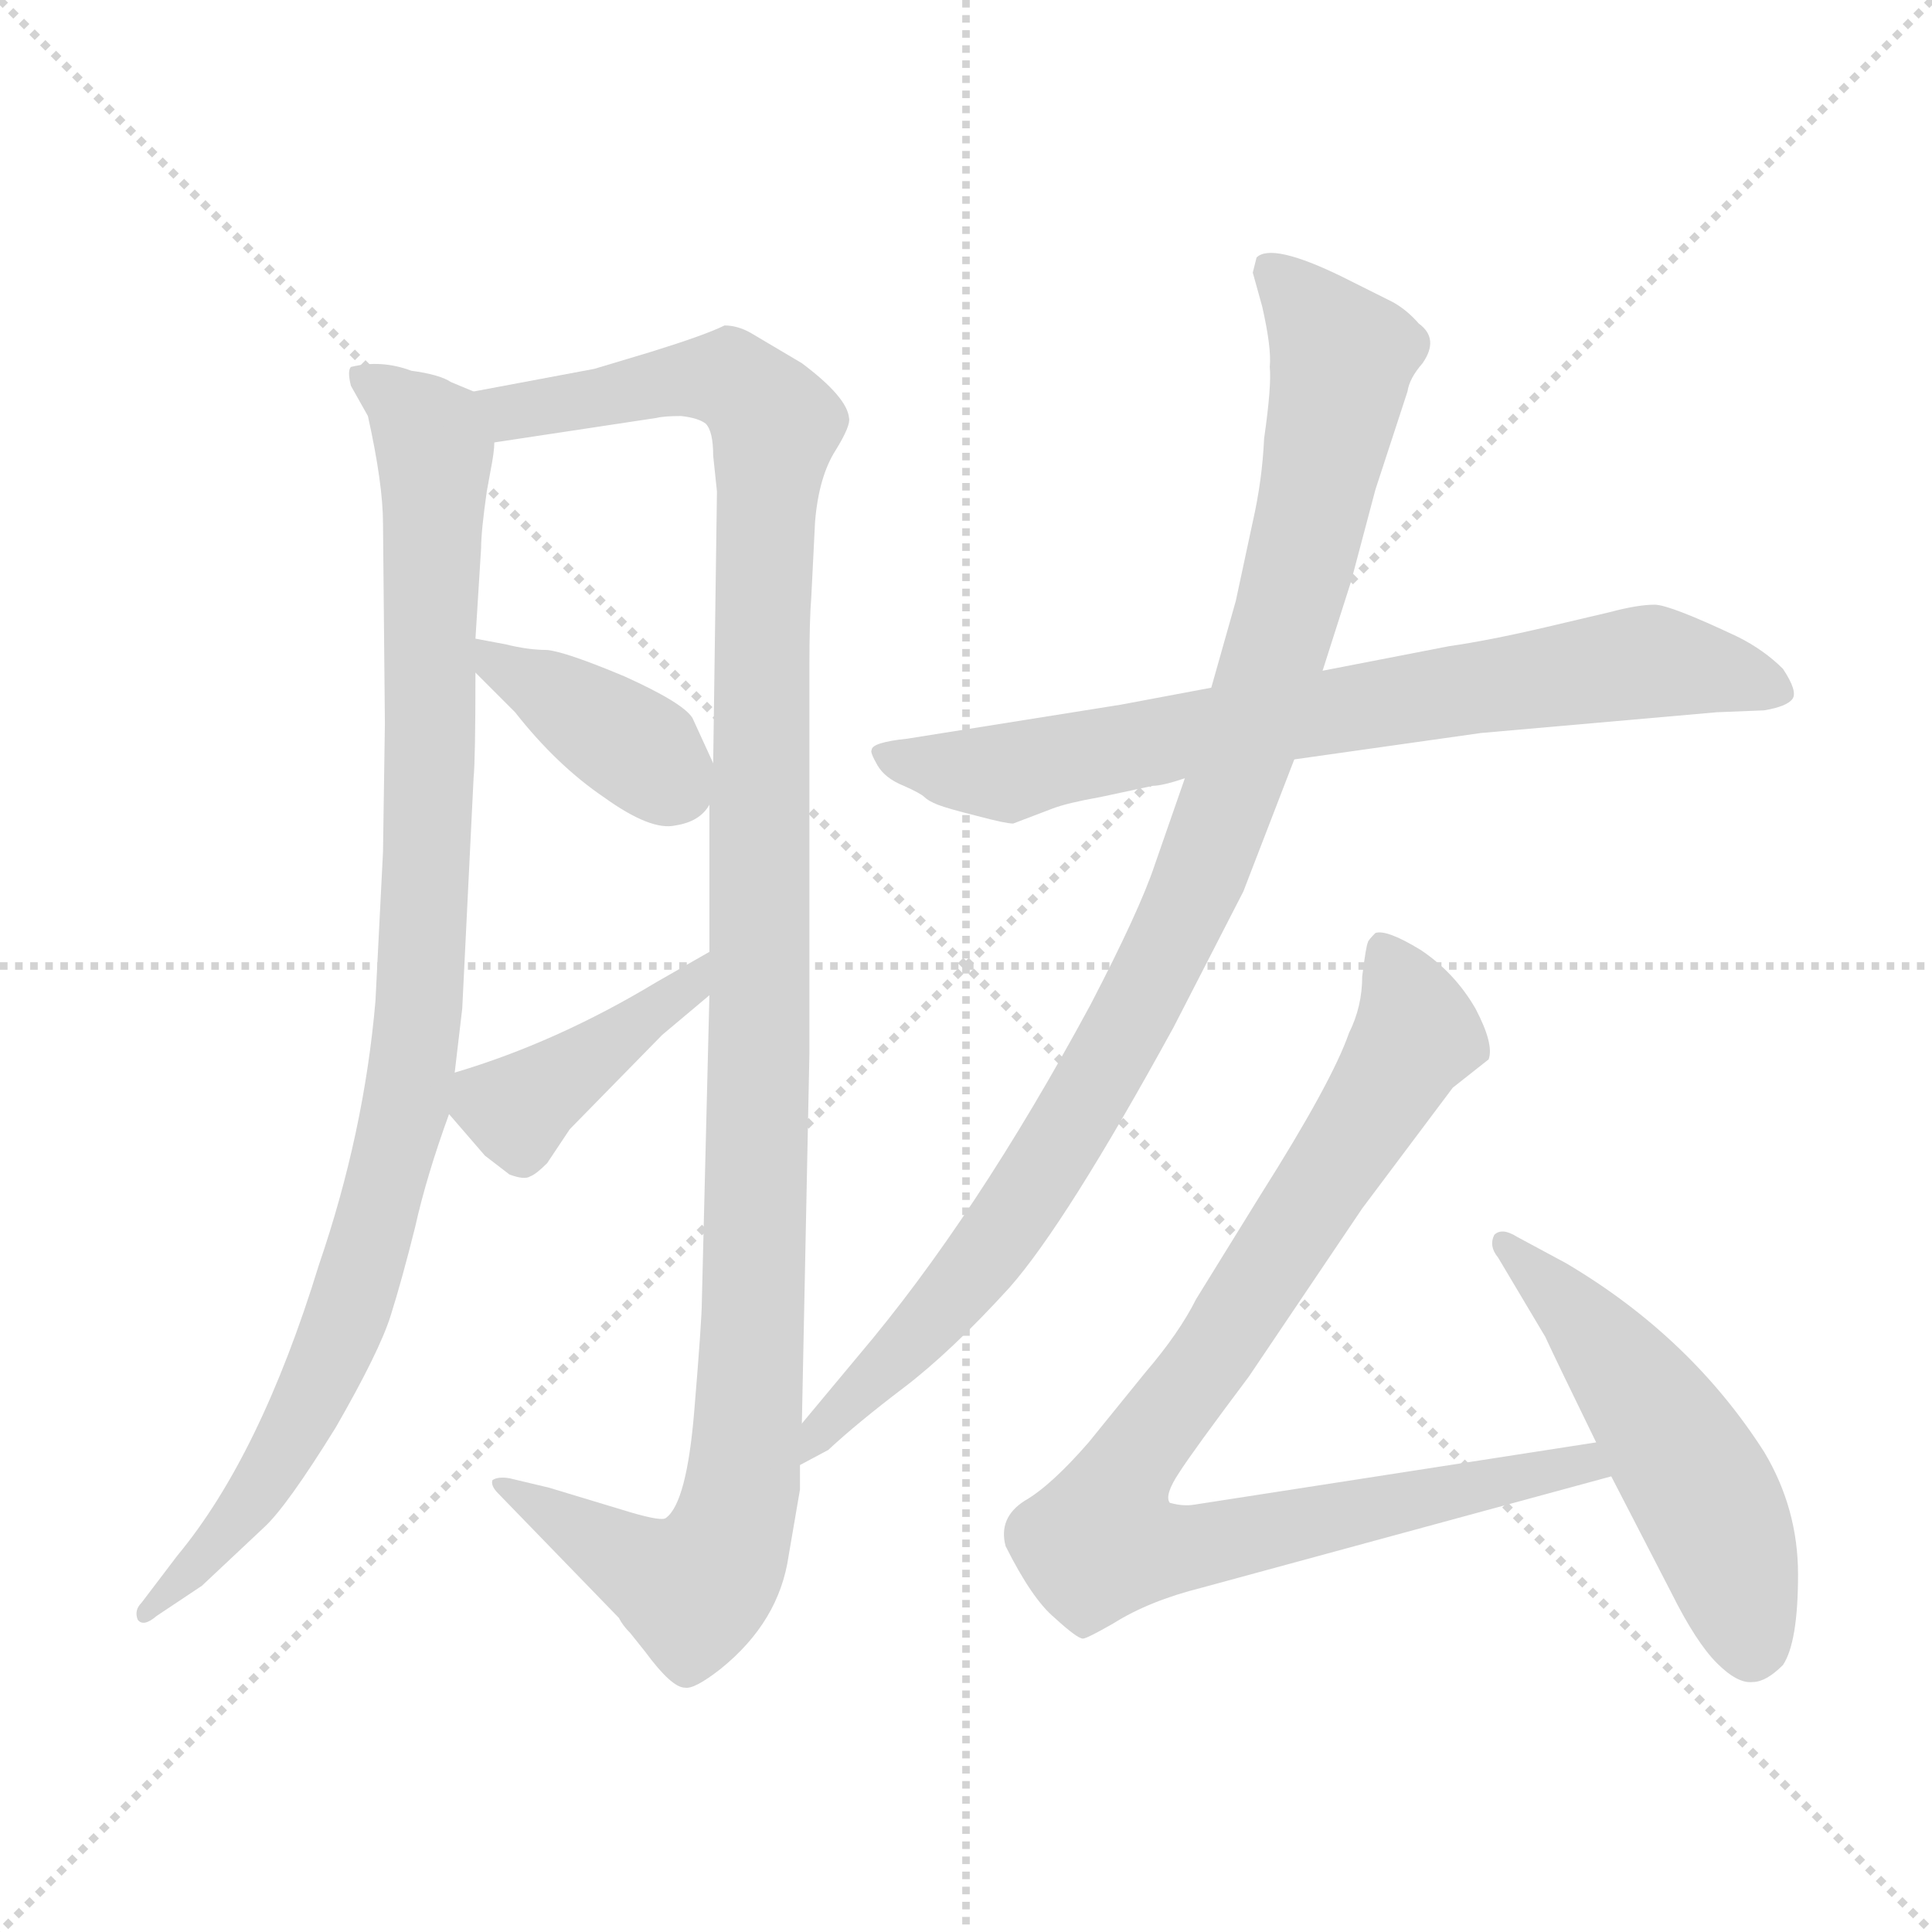 <svg version="1.1" viewBox="0 0 1024 1024" xmlns="http://www.w3.org/2000/svg">
  <g stroke="lightgray" stroke-dasharray="1,1" stroke-width="1" transform="scale(4, 4)">
    <line x1="0" y1="0" x2="256" y2="256"></line>
    <line x1="256" y1="0" x2="0" y2="256"></line>
    <line x1="128" y1="0" x2="128" y2="256"></line>
    <line x1="0" y1="128" x2="256" y2="128"></line>
  </g>
<g transform="scale(1, -1) translate(0, -860)">
   <style type="text/css">
    @keyframes keyframes0 {
      from {
       stroke: blue;
       stroke-dashoffset: 968;
       stroke-width: 128;
       }
       76% {
       animation-timing-function: step-end;
       stroke: blue;
       stroke-dashoffset: 0;
       stroke-width: 128;
       }
       to {
       stroke: black;
       stroke-width: 1024;
       }
       }
       #make-me-a-hanzi-animation-0 {
         animation: keyframes0 1.038s both;
         animation-delay: 0s;
         animation-timing-function: linear;
       }
    @keyframes keyframes1 {
      from {
       stroke: blue;
       stroke-dashoffset: 1161;
       stroke-width: 128;
       }
       79% {
       animation-timing-function: step-end;
       stroke: blue;
       stroke-dashoffset: 0;
       stroke-width: 128;
       }
       to {
       stroke: black;
       stroke-width: 1024;
       }
       }
       #make-me-a-hanzi-animation-1 {
         animation: keyframes1 1.195s both;
         animation-delay: 1.038s;
         animation-timing-function: linear;
       }
    @keyframes keyframes2 {
      from {
       stroke: blue;
       stroke-dashoffset: 389;
       stroke-width: 128;
       }
       56% {
       animation-timing-function: step-end;
       stroke: blue;
       stroke-dashoffset: 0;
       stroke-width: 128;
       }
       to {
       stroke: black;
       stroke-width: 1024;
       }
       }
       #make-me-a-hanzi-animation-2 {
         animation: keyframes2 0.567s both;
         animation-delay: 2.233s;
         animation-timing-function: linear;
       }
    @keyframes keyframes3 {
      from {
       stroke: blue;
       stroke-dashoffset: 410;
       stroke-width: 128;
       }
       57% {
       animation-timing-function: step-end;
       stroke: blue;
       stroke-dashoffset: 0;
       stroke-width: 128;
       }
       to {
       stroke: black;
       stroke-width: 1024;
       }
       }
       #make-me-a-hanzi-animation-3 {
         animation: keyframes3 0.584s both;
         animation-delay: 2.799s;
         animation-timing-function: linear;
       }
    @keyframes keyframes4 {
      from {
       stroke: blue;
       stroke-dashoffset: 740;
       stroke-width: 128;
       }
       71% {
       animation-timing-function: step-end;
       stroke: blue;
       stroke-dashoffset: 0;
       stroke-width: 128;
       }
       to {
       stroke: black;
       stroke-width: 1024;
       }
       }
       #make-me-a-hanzi-animation-4 {
         animation: keyframes4 0.852s both;
         animation-delay: 3.383s;
         animation-timing-function: linear;
       }
    @keyframes keyframes5 {
      from {
       stroke: blue;
       stroke-dashoffset: 976;
       stroke-width: 128;
       }
       76% {
       animation-timing-function: step-end;
       stroke: blue;
       stroke-dashoffset: 0;
       stroke-width: 128;
       }
       to {
       stroke: black;
       stroke-width: 1024;
       }
       }
       #make-me-a-hanzi-animation-5 {
         animation: keyframes5 1.044s both;
         animation-delay: 4.235s;
         animation-timing-function: linear;
       }
    @keyframes keyframes6 {
      from {
       stroke: blue;
       stroke-dashoffset: 890;
       stroke-width: 128;
       }
       74% {
       animation-timing-function: step-end;
       stroke: blue;
       stroke-dashoffset: 0;
       stroke-width: 128;
       }
       to {
       stroke: black;
       stroke-width: 1024;
       }
       }
       #make-me-a-hanzi-animation-6 {
         animation: keyframes6 0.974s both;
         animation-delay: 5.279s;
         animation-timing-function: linear;
       }
    @keyframes keyframes7 {
      from {
       stroke: blue;
       stroke-dashoffset: 513;
       stroke-width: 128;
       }
       63% {
       animation-timing-function: step-end;
       stroke: blue;
       stroke-dashoffset: 0;
       stroke-width: 128;
       }
       to {
       stroke: black;
       stroke-width: 1024;
       }
       }
       #make-me-a-hanzi-animation-7 {
         animation: keyframes7 0.667s both;
         animation-delay: 6.254s;
         animation-timing-function: linear;
       }
</style>
<path d="M 251.0 652.5 L 239.0 657.5 Q 233.0 661.5 218.0 663.5 Q 202.0 669.5 186.0 665.5 Q 184.0 663.5 186.0 655.5 L 195.0 639.5 Q 203.0 603.5 203.0 582.5 L 204.0 476.5 L 203.0 408.5 L 199.0 329.5 Q 193.0 259.5 169.0 189.5 Q 138.0 88.5 94.0 35.5 L 75.0 10.5 Q 71.0 6.5 73.0 1.5 Q 76.0 -2.5 83.0 3.5 L 107.0 19.5 L 140.0 50.5 Q 152.0 61.5 178.0 103.5 Q 201.0 143.5 207.0 162.5 Q 213.0 181.5 220.0 209.5 Q 226.0 236.5 238.0 269.5 L 241.0 291.5 L 245.0 325.5 L 251.0 447.5 Q 252.0 457.5 252.0 503.5 L 252.0 521.5 L 255.0 569.5 Q 255.0 578.5 258.0 599.5 L 260.0 610.5 Q 262.0 620.5 262.0 625.5 C 265.0 646.5 265.0 646.5 251.0 652.5 Z" fill="lightgray"></path> 
<path d="M 430.0 543.5 L 432.0 583.5 Q 434.0 607.5 443.0 621.5 Q 451.0 634.5 450.0 638.5 Q 449.0 649.5 425.0 667.5 L 398.0 683.5 Q 391.0 687.5 384.0 687.5 Q 374.0 682.5 345.0 673.5 L 315.0 664.5 L 251.0 652.5 C 222.0 646.5 232.0 621.5 262.0 625.5 L 348.0 638.5 Q 352.0 639.5 361.0 639.5 Q 370.0 638.5 374.0 635.5 Q 378.0 631.5 378.0 618.5 L 380.0 599.5 L 378.0 455.5 L 376.0 433.5 L 376.0 355.5 L 376.0 332.5 L 372.0 170.5 Q 372.0 160.5 368.0 112.5 Q 364.0 63.5 353.0 55.5 Q 351.0 53.5 334.0 58.5 L 291.0 71.5 L 270.0 76.5 Q 264.0 77.5 261.0 75.5 Q 260.0 72.5 264.0 68.5 L 328.0 2.5 Q 330.0 -1.5 334.0 -5.5 L 342.0 -15.5 Q 356.0 -34.5 363.0 -34.5 Q 368.0 -35.5 382.0 -24.5 Q 413.0 0.5 418.0 35.5 L 424.0 70.5 L 424.0 83.5 L 425.0 105.5 L 429.0 301.5 L 429.0 506.5 Q 429.0 531.5 430.0 543.5 Z" fill="lightgray"></path> 
<path d="M 252.0 503.5 L 273.0 482.5 Q 295.0 454.5 320.0 437.5 Q 345.0 419.5 358.0 422.5 Q 371.0 424.5 376.0 433.5 C 383.0 443.5 383.0 443.5 378.0 455.5 L 367.0 479.5 Q 362.0 487.5 331.0 501.5 Q 300.0 514.5 290.0 515.5 Q 280.0 515.5 268.0 518.5 L 252.0 521.5 C 230.0 525.5 231.0 524.5 252.0 503.5 Z" fill="lightgray"></path> 
<path d="M 238.0 269.5 L 257.0 247.5 L 270.0 237.5 Q 278.0 234.5 281.0 236.5 Q 284.0 237.5 290.0 243.5 L 302.0 261.5 L 351.0 311.5 L 376.0 332.5 C 399.0 351.5 402.0 370.5 376.0 355.5 L 348.0 339.5 Q 295.0 307.5 241.0 291.5 C 224.0 286.5 224.0 286.5 238.0 269.5 Z" fill="lightgray"></path> 
<path d="M 686.0 457.5 L 785.0 471.5 L 910.0 482.5 L 935.0 483.5 Q 947.0 485.5 950.0 489.5 Q 953.0 493.5 945.0 505.5 Q 935.0 515.5 921.0 522.5 Q 885.0 539.5 877.0 539.5 Q 868.0 539.5 853.0 535.5 L 819.0 527.5 Q 789.0 520.5 768.0 517.5 L 701.0 504.5 L 642.0 495.5 L 594.0 486.5 L 481.0 468.5 Q 462.0 466.5 462.0 462.5 Q 461.0 461.5 465.0 454.5 Q 469.0 447.5 479.0 443.5 Q 488.0 439.5 490.0 437.5 Q 492.0 435.5 497.0 433.5 Q 502.0 431.5 518.0 427.5 Q 533.0 423.5 537.0 423.5 L 558.0 431.5 Q 566.0 434.5 583.0 437.5 L 611.0 443.5 Q 616.0 443.5 628.0 447.5 L 686.0 457.5 Z" fill="lightgray"></path> 
<path d="M 424.0 83.5 L 439.0 91.5 Q 454.0 105.5 479.0 124.5 Q 504.0 143.5 535.0 177.5 Q 565.0 211.5 622.0 315.5 L 659.0 387.5 L 686.0 457.5 L 701.0 504.5 L 716.0 551.5 L 729.0 600.5 L 746.0 652.5 Q 747.0 659.5 754.0 667.5 Q 763.0 680.5 752.0 688.5 Q 745.0 696.5 737.0 700.5 L 711.0 713.5 Q 674.0 731.5 666.0 723.5 L 664.0 715.5 L 669.0 697.5 Q 674.0 675.5 673.0 665.5 Q 674.0 655.5 670.0 627.5 Q 669.0 605.5 664.0 583.5 L 655.0 541.5 L 642.0 495.5 L 628.0 447.5 L 612.0 401.5 Q 604.0 377.5 578.0 327.5 Q 517.0 214.5 455.0 141.5 L 425.0 105.5 C 406.0 82.5 398.0 67.5 424.0 83.5 Z" fill="lightgray"></path> 
<path d="M 846.0 95.5 L 633.0 62.5 Q 627.0 61.5 620.0 63.5 Q 617.0 67.5 625.0 79.5 Q 632.0 90.5 662.0 130.5 L 722.0 219.5 L 770.0 283.5 L 789.0 298.5 Q 792.0 306.5 782.0 325.5 Q 771.0 344.5 753.0 356.5 Q 735.0 367.5 729.0 365.5 Q 725.0 361.5 725.0 360.5 Q 724.0 358.5 722.0 342.5 Q 722.0 326.5 715.0 312.5 Q 706.0 286.5 668.0 226.5 L 634.0 171.5 Q 625.0 153.5 607.0 132.5 L 577.0 95.5 Q 557.0 72.5 543.0 64.5 Q 529.0 55.5 533.0 40.5 Q 547.0 12.5 559.0 2.5 Q 571.0 -8.5 574.0 -8.5 Q 576.0 -8.5 590.0 -0.5 Q 609.0 11.5 637.0 18.5 L 854.0 77.5 C 883.0 85.5 876.0 100.5 846.0 95.5 Z" fill="lightgray"></path> 
<path d="M 854.0 77.5 L 886.0 15.5 Q 899.0 -10.5 910.0 -21.5 Q 921.0 -32.5 929.0 -31.5 Q 936.0 -31.5 945.0 -22.5 Q 953.0 -10.5 953.0 25.5 Q 953.0 60.5 935.0 90.5 Q 896.0 151.5 830.0 190.5 L 804.0 204.5 Q 796.0 209.5 792.0 205.5 Q 789.0 199.5 794.0 193.5 L 819.0 151.5 Q 825.0 138.5 846.0 95.5 L 854.0 77.5 Z" fill="lightgray"></path> 
      <clipPath id="make-me-a-hanzi-clip-0">
      <path d="M 251.0 652.5 L 239.0 657.5 Q 233.0 661.5 218.0 663.5 Q 202.0 669.5 186.0 665.5 Q 184.0 663.5 186.0 655.5 L 195.0 639.5 Q 203.0 603.5 203.0 582.5 L 204.0 476.5 L 203.0 408.5 L 199.0 329.5 Q 193.0 259.5 169.0 189.5 Q 138.0 88.5 94.0 35.5 L 75.0 10.5 Q 71.0 6.5 73.0 1.5 Q 76.0 -2.5 83.0 3.5 L 107.0 19.5 L 140.0 50.5 Q 152.0 61.5 178.0 103.5 Q 201.0 143.5 207.0 162.5 Q 213.0 181.5 220.0 209.5 Q 226.0 236.5 238.0 269.5 L 241.0 291.5 L 245.0 325.5 L 251.0 447.5 Q 252.0 457.5 252.0 503.5 L 252.0 521.5 L 255.0 569.5 Q 255.0 578.5 258.0 599.5 L 260.0 610.5 Q 262.0 620.5 262.0 625.5 C 265.0 646.5 265.0 646.5 251.0 652.5 Z" fill="lightgray"></path>
      </clipPath>
      <path clip-path="url(#make-me-a-hanzi-clip-0)" d="M 192.0 660.5 L 228.0 629.5 L 230.0 619.5 L 227.0 410.5 L 216.0 278.5 L 185.0 165.5 L 166.0 120.5 L 137.0 69.5 L 77.0 5.5 " fill="none" id="make-me-a-hanzi-animation-0" stroke-dasharray="840 1680" stroke-linecap="round"></path>

      <clipPath id="make-me-a-hanzi-clip-1">
      <path d="M 430.0 543.5 L 432.0 583.5 Q 434.0 607.5 443.0 621.5 Q 451.0 634.5 450.0 638.5 Q 449.0 649.5 425.0 667.5 L 398.0 683.5 Q 391.0 687.5 384.0 687.5 Q 374.0 682.5 345.0 673.5 L 315.0 664.5 L 251.0 652.5 C 222.0 646.5 232.0 621.5 262.0 625.5 L 348.0 638.5 Q 352.0 639.5 361.0 639.5 Q 370.0 638.5 374.0 635.5 Q 378.0 631.5 378.0 618.5 L 380.0 599.5 L 378.0 455.5 L 376.0 433.5 L 376.0 355.5 L 376.0 332.5 L 372.0 170.5 Q 372.0 160.5 368.0 112.5 Q 364.0 63.5 353.0 55.5 Q 351.0 53.5 334.0 58.5 L 291.0 71.5 L 270.0 76.5 Q 264.0 77.5 261.0 75.5 Q 260.0 72.5 264.0 68.5 L 328.0 2.5 Q 330.0 -1.5 334.0 -5.5 L 342.0 -15.5 Q 356.0 -34.5 363.0 -34.5 Q 368.0 -35.5 382.0 -24.5 Q 413.0 0.5 418.0 35.5 L 424.0 70.5 L 424.0 83.5 L 425.0 105.5 L 429.0 301.5 L 429.0 506.5 Q 429.0 531.5 430.0 543.5 Z" fill="lightgray"></path>
      </clipPath>
      <path clip-path="url(#make-me-a-hanzi-clip-1)" d="M 259.0 647.5 L 281.0 642.5 L 359.0 659.5 L 386.0 659.5 L 411.0 631.5 L 404.0 548.5 L 400.0 173.5 L 390.0 57.5 L 379.0 28.5 L 367.0 17.5 L 328.0 34.5 L 266.0 73.5 " fill="none" id="make-me-a-hanzi-animation-1" stroke-dasharray="1033 2066" stroke-linecap="round"></path>

      <clipPath id="make-me-a-hanzi-clip-2">
      <path d="M 252.0 503.5 L 273.0 482.5 Q 295.0 454.5 320.0 437.5 Q 345.0 419.5 358.0 422.5 Q 371.0 424.5 376.0 433.5 C 383.0 443.5 383.0 443.5 378.0 455.5 L 367.0 479.5 Q 362.0 487.5 331.0 501.5 Q 300.0 514.5 290.0 515.5 Q 280.0 515.5 268.0 518.5 L 252.0 521.5 C 230.0 525.5 231.0 524.5 252.0 503.5 Z" fill="lightgray"></path>
      </clipPath>
      <path clip-path="url(#make-me-a-hanzi-clip-2)" d="M 255.0 517.5 L 265.0 505.5 L 339.0 462.5 L 362.0 440.5 " fill="none" id="make-me-a-hanzi-animation-2" stroke-dasharray="261 522" stroke-linecap="round"></path>

      <clipPath id="make-me-a-hanzi-clip-3">
      <path d="M 238.0 269.5 L 257.0 247.5 L 270.0 237.5 Q 278.0 234.5 281.0 236.5 Q 284.0 237.5 290.0 243.5 L 302.0 261.5 L 351.0 311.5 L 376.0 332.5 C 399.0 351.5 402.0 370.5 376.0 355.5 L 348.0 339.5 Q 295.0 307.5 241.0 291.5 C 224.0 286.5 224.0 286.5 238.0 269.5 Z" fill="lightgray"></path>
      </clipPath>
      <path clip-path="url(#make-me-a-hanzi-clip-3)" d="M 251.0 284.5 L 274.0 271.5 L 365.0 336.5 L 373.0 349.5 " fill="none" id="make-me-a-hanzi-animation-3" stroke-dasharray="282 564" stroke-linecap="round"></path>

      <clipPath id="make-me-a-hanzi-clip-4">
      <path d="M 686.0 457.5 L 785.0 471.5 L 910.0 482.5 L 935.0 483.5 Q 947.0 485.5 950.0 489.5 Q 953.0 493.5 945.0 505.5 Q 935.0 515.5 921.0 522.5 Q 885.0 539.5 877.0 539.5 Q 868.0 539.5 853.0 535.5 L 819.0 527.5 Q 789.0 520.5 768.0 517.5 L 701.0 504.5 L 642.0 495.5 L 594.0 486.5 L 481.0 468.5 Q 462.0 466.5 462.0 462.5 Q 461.0 461.5 465.0 454.5 Q 469.0 447.5 479.0 443.5 Q 488.0 439.5 490.0 437.5 Q 492.0 435.5 497.0 433.5 Q 502.0 431.5 518.0 427.5 Q 533.0 423.5 537.0 423.5 L 558.0 431.5 Q 566.0 434.5 583.0 437.5 L 611.0 443.5 Q 616.0 443.5 628.0 447.5 L 686.0 457.5 Z" fill="lightgray"></path>
      </clipPath>
      <path clip-path="url(#make-me-a-hanzi-clip-4)" d="M 468.0 460.5 L 535.0 450.5 L 653.0 475.5 L 875.0 509.5 L 944.0 492.5 " fill="none" id="make-me-a-hanzi-animation-4" stroke-dasharray="612 1224" stroke-linecap="round"></path>

      <clipPath id="make-me-a-hanzi-clip-5">
      <path d="M 424.0 83.5 L 439.0 91.5 Q 454.0 105.5 479.0 124.5 Q 504.0 143.5 535.0 177.5 Q 565.0 211.5 622.0 315.5 L 659.0 387.5 L 686.0 457.5 L 701.0 504.5 L 716.0 551.5 L 729.0 600.5 L 746.0 652.5 Q 747.0 659.5 754.0 667.5 Q 763.0 680.5 752.0 688.5 Q 745.0 696.5 737.0 700.5 L 711.0 713.5 Q 674.0 731.5 666.0 723.5 L 664.0 715.5 L 669.0 697.5 Q 674.0 675.5 673.0 665.5 Q 674.0 655.5 670.0 627.5 Q 669.0 605.5 664.0 583.5 L 655.0 541.5 L 642.0 495.5 L 628.0 447.5 L 612.0 401.5 Q 604.0 377.5 578.0 327.5 Q 517.0 214.5 455.0 141.5 L 425.0 105.5 C 406.0 82.5 398.0 67.5 424.0 83.5 Z" fill="lightgray"></path>
      </clipPath>
      <path clip-path="url(#make-me-a-hanzi-clip-5)" d="M 672.0 717.5 L 704.0 682.5 L 710.0 657.5 L 681.0 530.5 L 639.0 403.5 L 599.0 316.5 L 546.0 228.5 L 515.0 184.5 L 426.0 88.5 " fill="none" id="make-me-a-hanzi-animation-5" stroke-dasharray="848 1696" stroke-linecap="round"></path>

      <clipPath id="make-me-a-hanzi-clip-6">
      <path d="M 846.0 95.5 L 633.0 62.5 Q 627.0 61.5 620.0 63.5 Q 617.0 67.5 625.0 79.5 Q 632.0 90.5 662.0 130.5 L 722.0 219.5 L 770.0 283.5 L 789.0 298.5 Q 792.0 306.5 782.0 325.5 Q 771.0 344.5 753.0 356.5 Q 735.0 367.5 729.0 365.5 Q 725.0 361.5 725.0 360.5 Q 724.0 358.5 722.0 342.5 Q 722.0 326.5 715.0 312.5 Q 706.0 286.5 668.0 226.5 L 634.0 171.5 Q 625.0 153.5 607.0 132.5 L 577.0 95.5 Q 557.0 72.5 543.0 64.5 Q 529.0 55.5 533.0 40.5 Q 547.0 12.5 559.0 2.5 Q 571.0 -8.5 574.0 -8.5 Q 576.0 -8.5 590.0 -0.5 Q 609.0 11.5 637.0 18.5 L 854.0 77.5 C 883.0 85.5 876.0 100.5 846.0 95.5 Z" fill="lightgray"></path>
      </clipPath>
      <path clip-path="url(#make-me-a-hanzi-clip-6)" d="M 733.0 358.5 L 751.0 311.5 L 638.0 133.5 L 600.0 85.5 L 584.0 43.5 L 639.0 40.5 L 825.0 82.5 L 846.0 79.5 " fill="none" id="make-me-a-hanzi-animation-6" stroke-dasharray="762 1524" stroke-linecap="round"></path>

      <clipPath id="make-me-a-hanzi-clip-7">
      <path d="M 854.0 77.5 L 886.0 15.5 Q 899.0 -10.5 910.0 -21.5 Q 921.0 -32.5 929.0 -31.5 Q 936.0 -31.5 945.0 -22.5 Q 953.0 -10.5 953.0 25.5 Q 953.0 60.5 935.0 90.5 Q 896.0 151.5 830.0 190.5 L 804.0 204.5 Q 796.0 209.5 792.0 205.5 Q 789.0 199.5 794.0 193.5 L 819.0 151.5 Q 825.0 138.5 846.0 95.5 L 854.0 77.5 Z" fill="lightgray"></path>
      </clipPath>
      <path clip-path="url(#make-me-a-hanzi-clip-7)" d="M 798.0 200.5 L 838.0 161.5 L 893.0 85.5 L 912.0 49.5 L 928.0 -15.5 " fill="none" id="make-me-a-hanzi-animation-7" stroke-dasharray="385 770" stroke-linecap="round"></path>

</g>
</svg>
